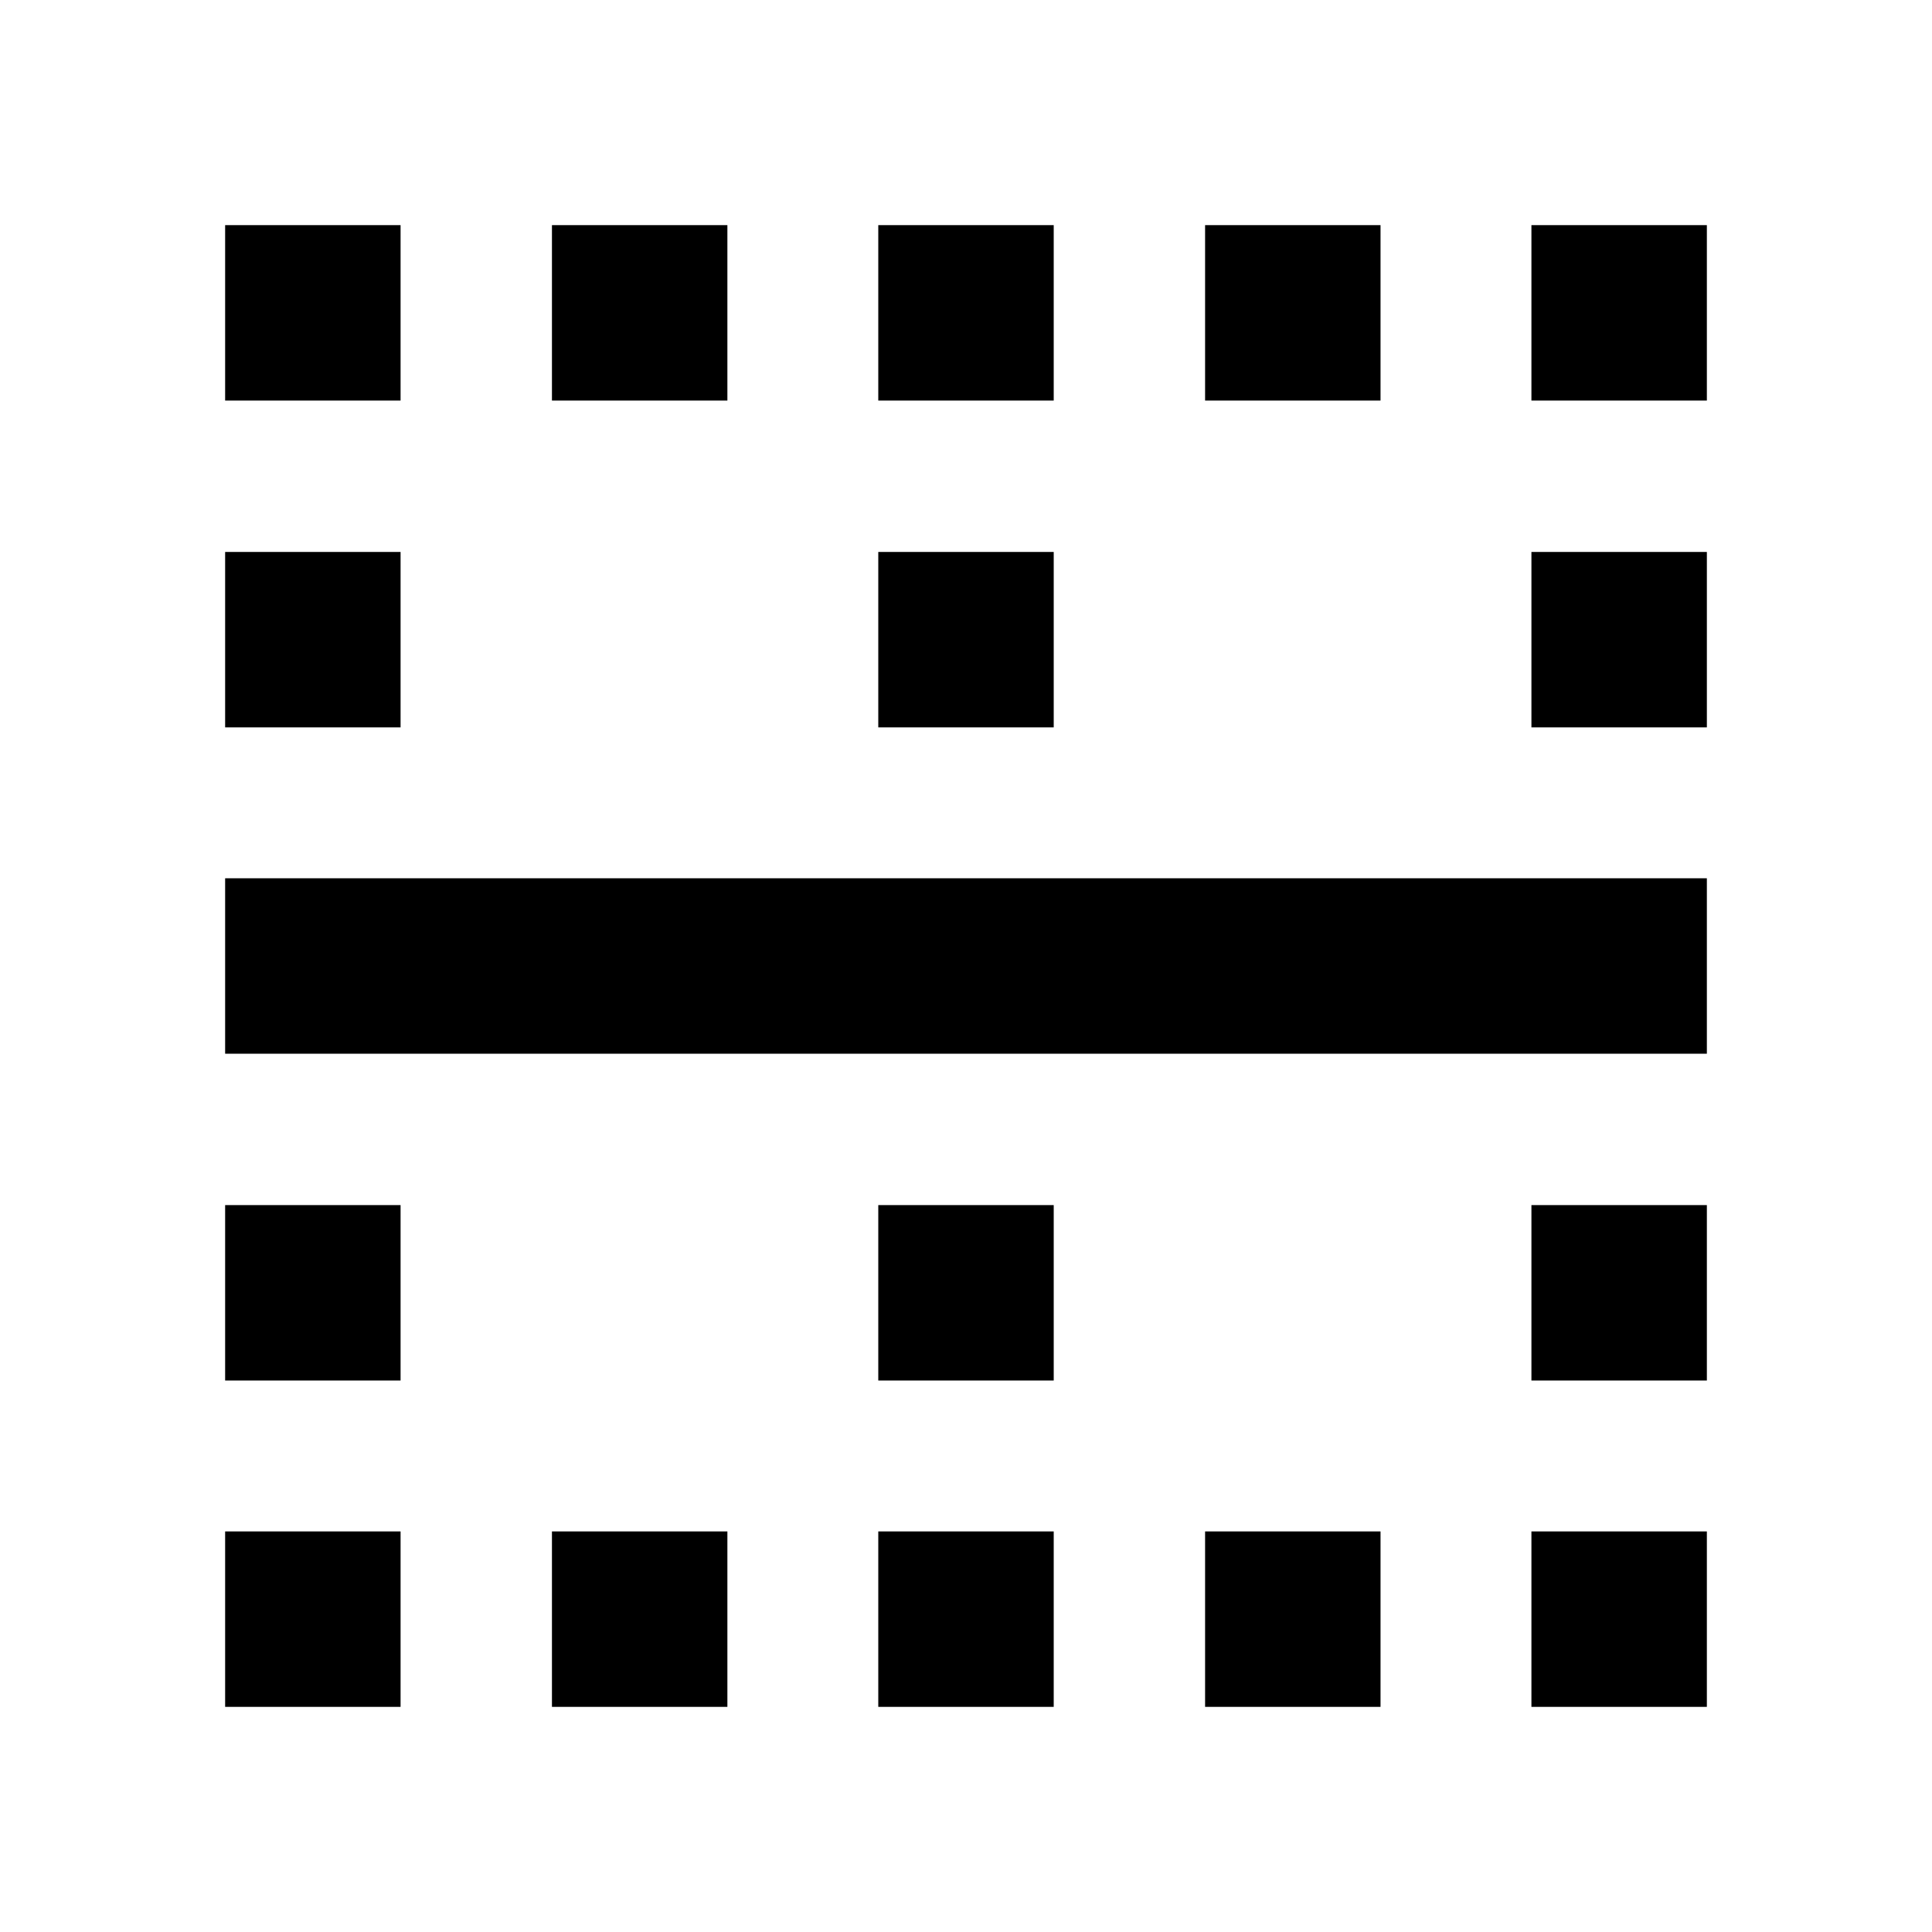 <svg xmlns="http://www.w3.org/2000/svg" height="24" viewBox="0 -960 960 960" width="24"><path d="M111.869-760.957v-87.174h87.174v87.174h-87.174Zm162.392 0v-87.174h87.174v87.174h-87.174Zm162.152 0v-87.174h87.174v87.174h-87.174Zm162.391 0v-87.174h87.174v87.174h-87.174Zm162.153 0v-87.174h87.174v87.174h-87.174ZM111.869-598.565v-87.174h87.174v87.174h-87.174Zm324.544 0v-87.174h87.174v87.174h-87.174Zm324.544 0v-87.174h87.174v87.174h-87.174ZM111.869-436.413v-87.174h736.262v87.174H111.869Zm0 162.391v-87.174h87.174v87.174h-87.174Zm324.544 0v-87.174h87.174v87.174h-87.174Zm324.544 0v-87.174h87.174v87.174h-87.174ZM111.869-111.869v-87.174h87.174v87.174h-87.174Zm162.392 0v-87.174h87.174v87.174h-87.174Zm162.152 0v-87.174h87.174v87.174h-87.174Zm162.391 0v-87.174h87.174v87.174h-87.174Zm162.153 0v-87.174h87.174v87.174h-87.174Z"/></svg>